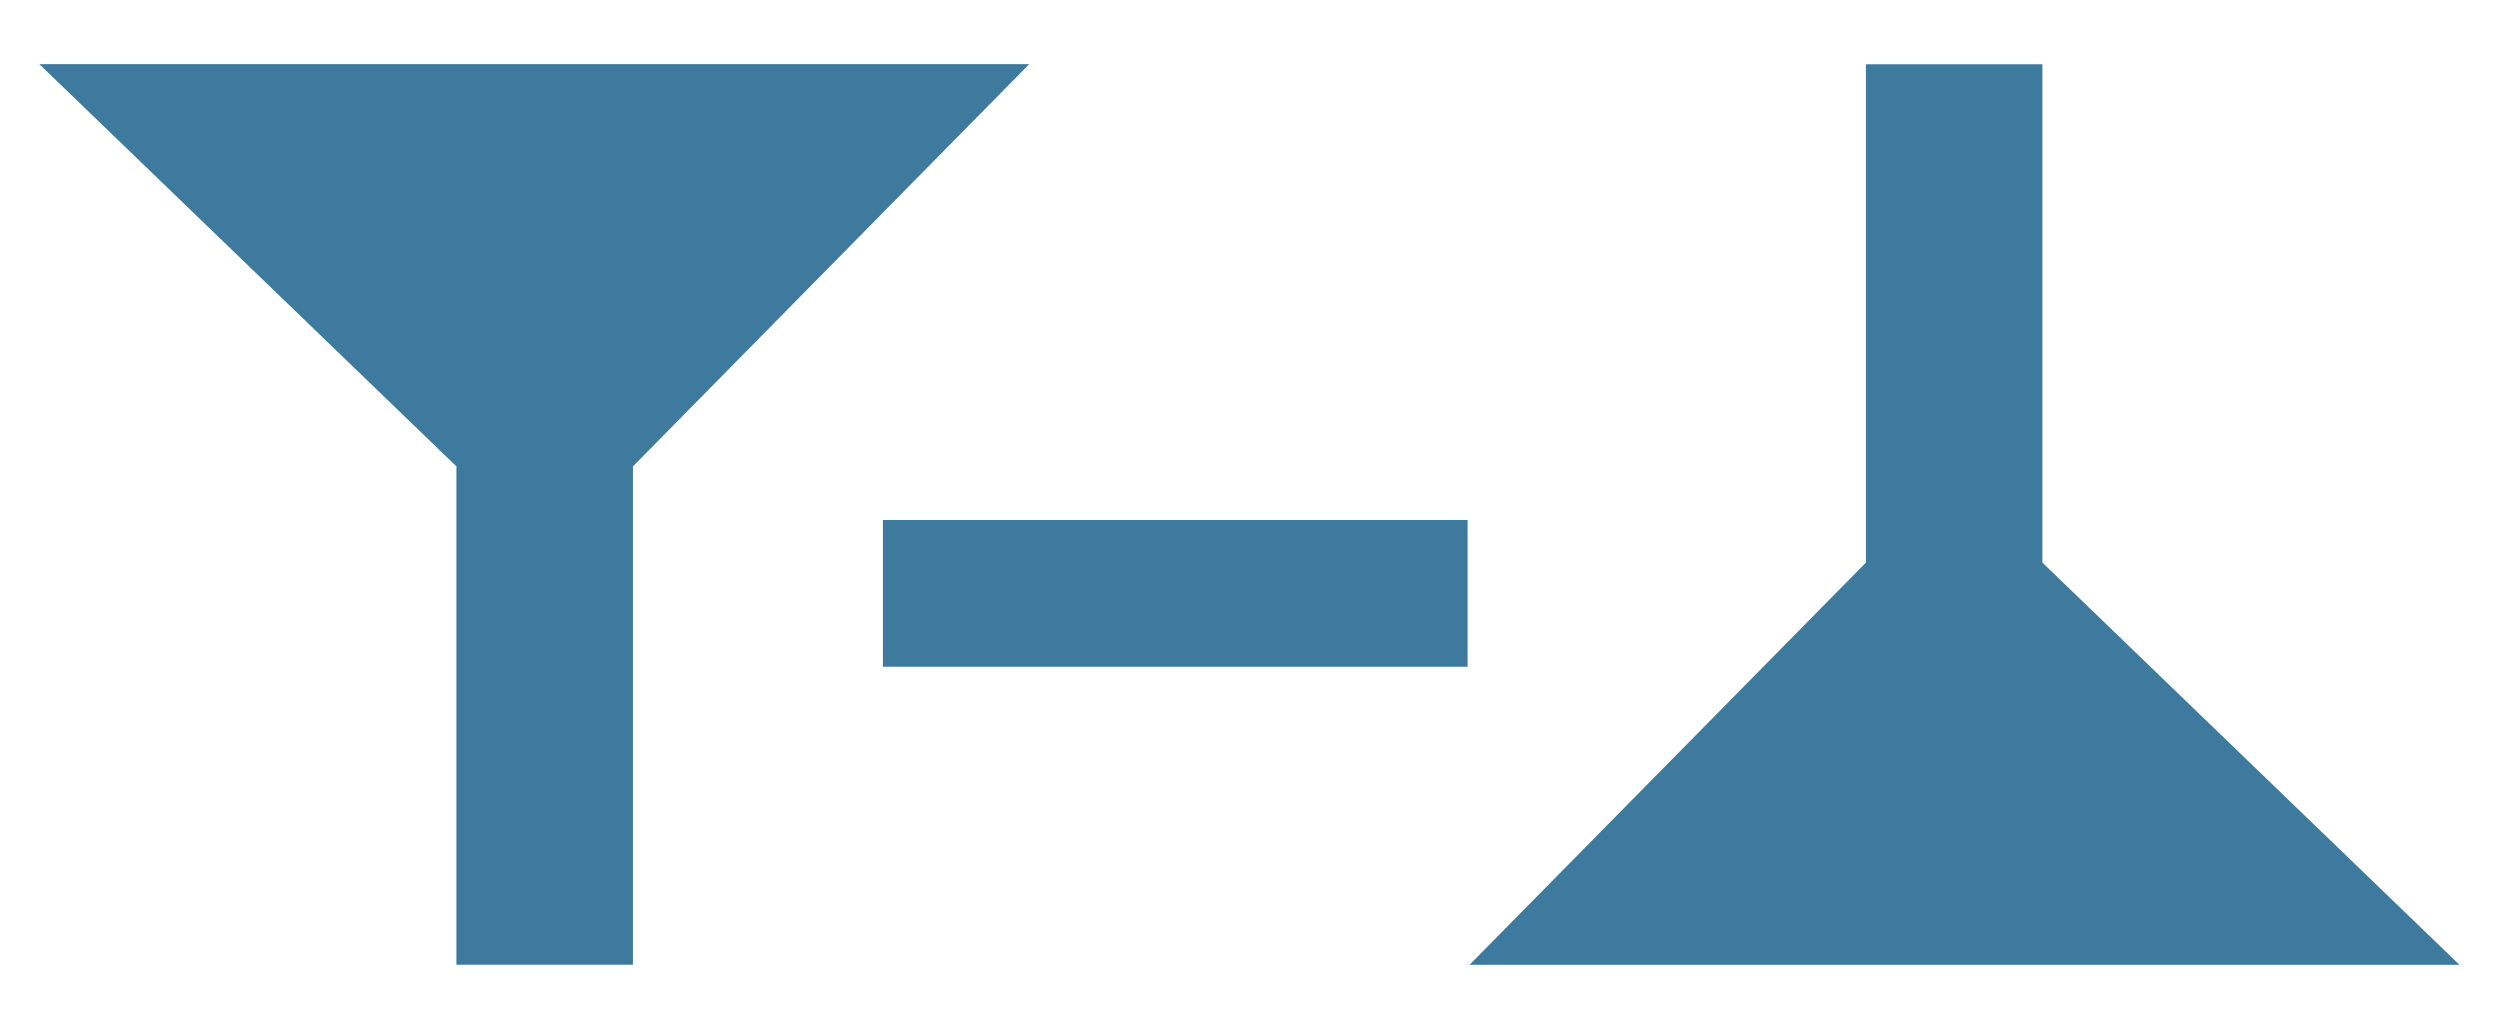 <?xml version="1.0" encoding="utf-8"?>
<!-- Generator: Adobe Illustrator 16.0.3, SVG Export Plug-In . SVG Version: 6.00 Build 0)  -->
<!DOCTYPE svg PUBLIC "-//W3C//DTD SVG 1.1//EN" "http://www.w3.org/Graphics/SVG/1.1/DTD/svg11.dtd">
<svg version="1.1" id="Ebene_1" xmlns="http://www.w3.org/2000/svg" xmlns:xlink="http://www.w3.org/1999/xlink" x="0px" y="0px"
	 width="203px" height="82px" viewBox="0 0 203 82" enable-background="new 0 0 203 82" xml:space="preserve">
<polygon fill="#3E7A9D" points="3.194,5.208 83.574,5.208 51.395,37.87 51.395,78.337 37.061,78.337 37.061,37.87 "/>
<polygon fill="#3E7A9D" points="199.709,78.343 119.328,78.343 151.512,45.684 151.512,5.216 165.843,5.216 165.843,45.684 "/>
<rect x="71.691" y="42.223" fill="#3E7A9D" width="47.479" height="11.916"/>
</svg>
